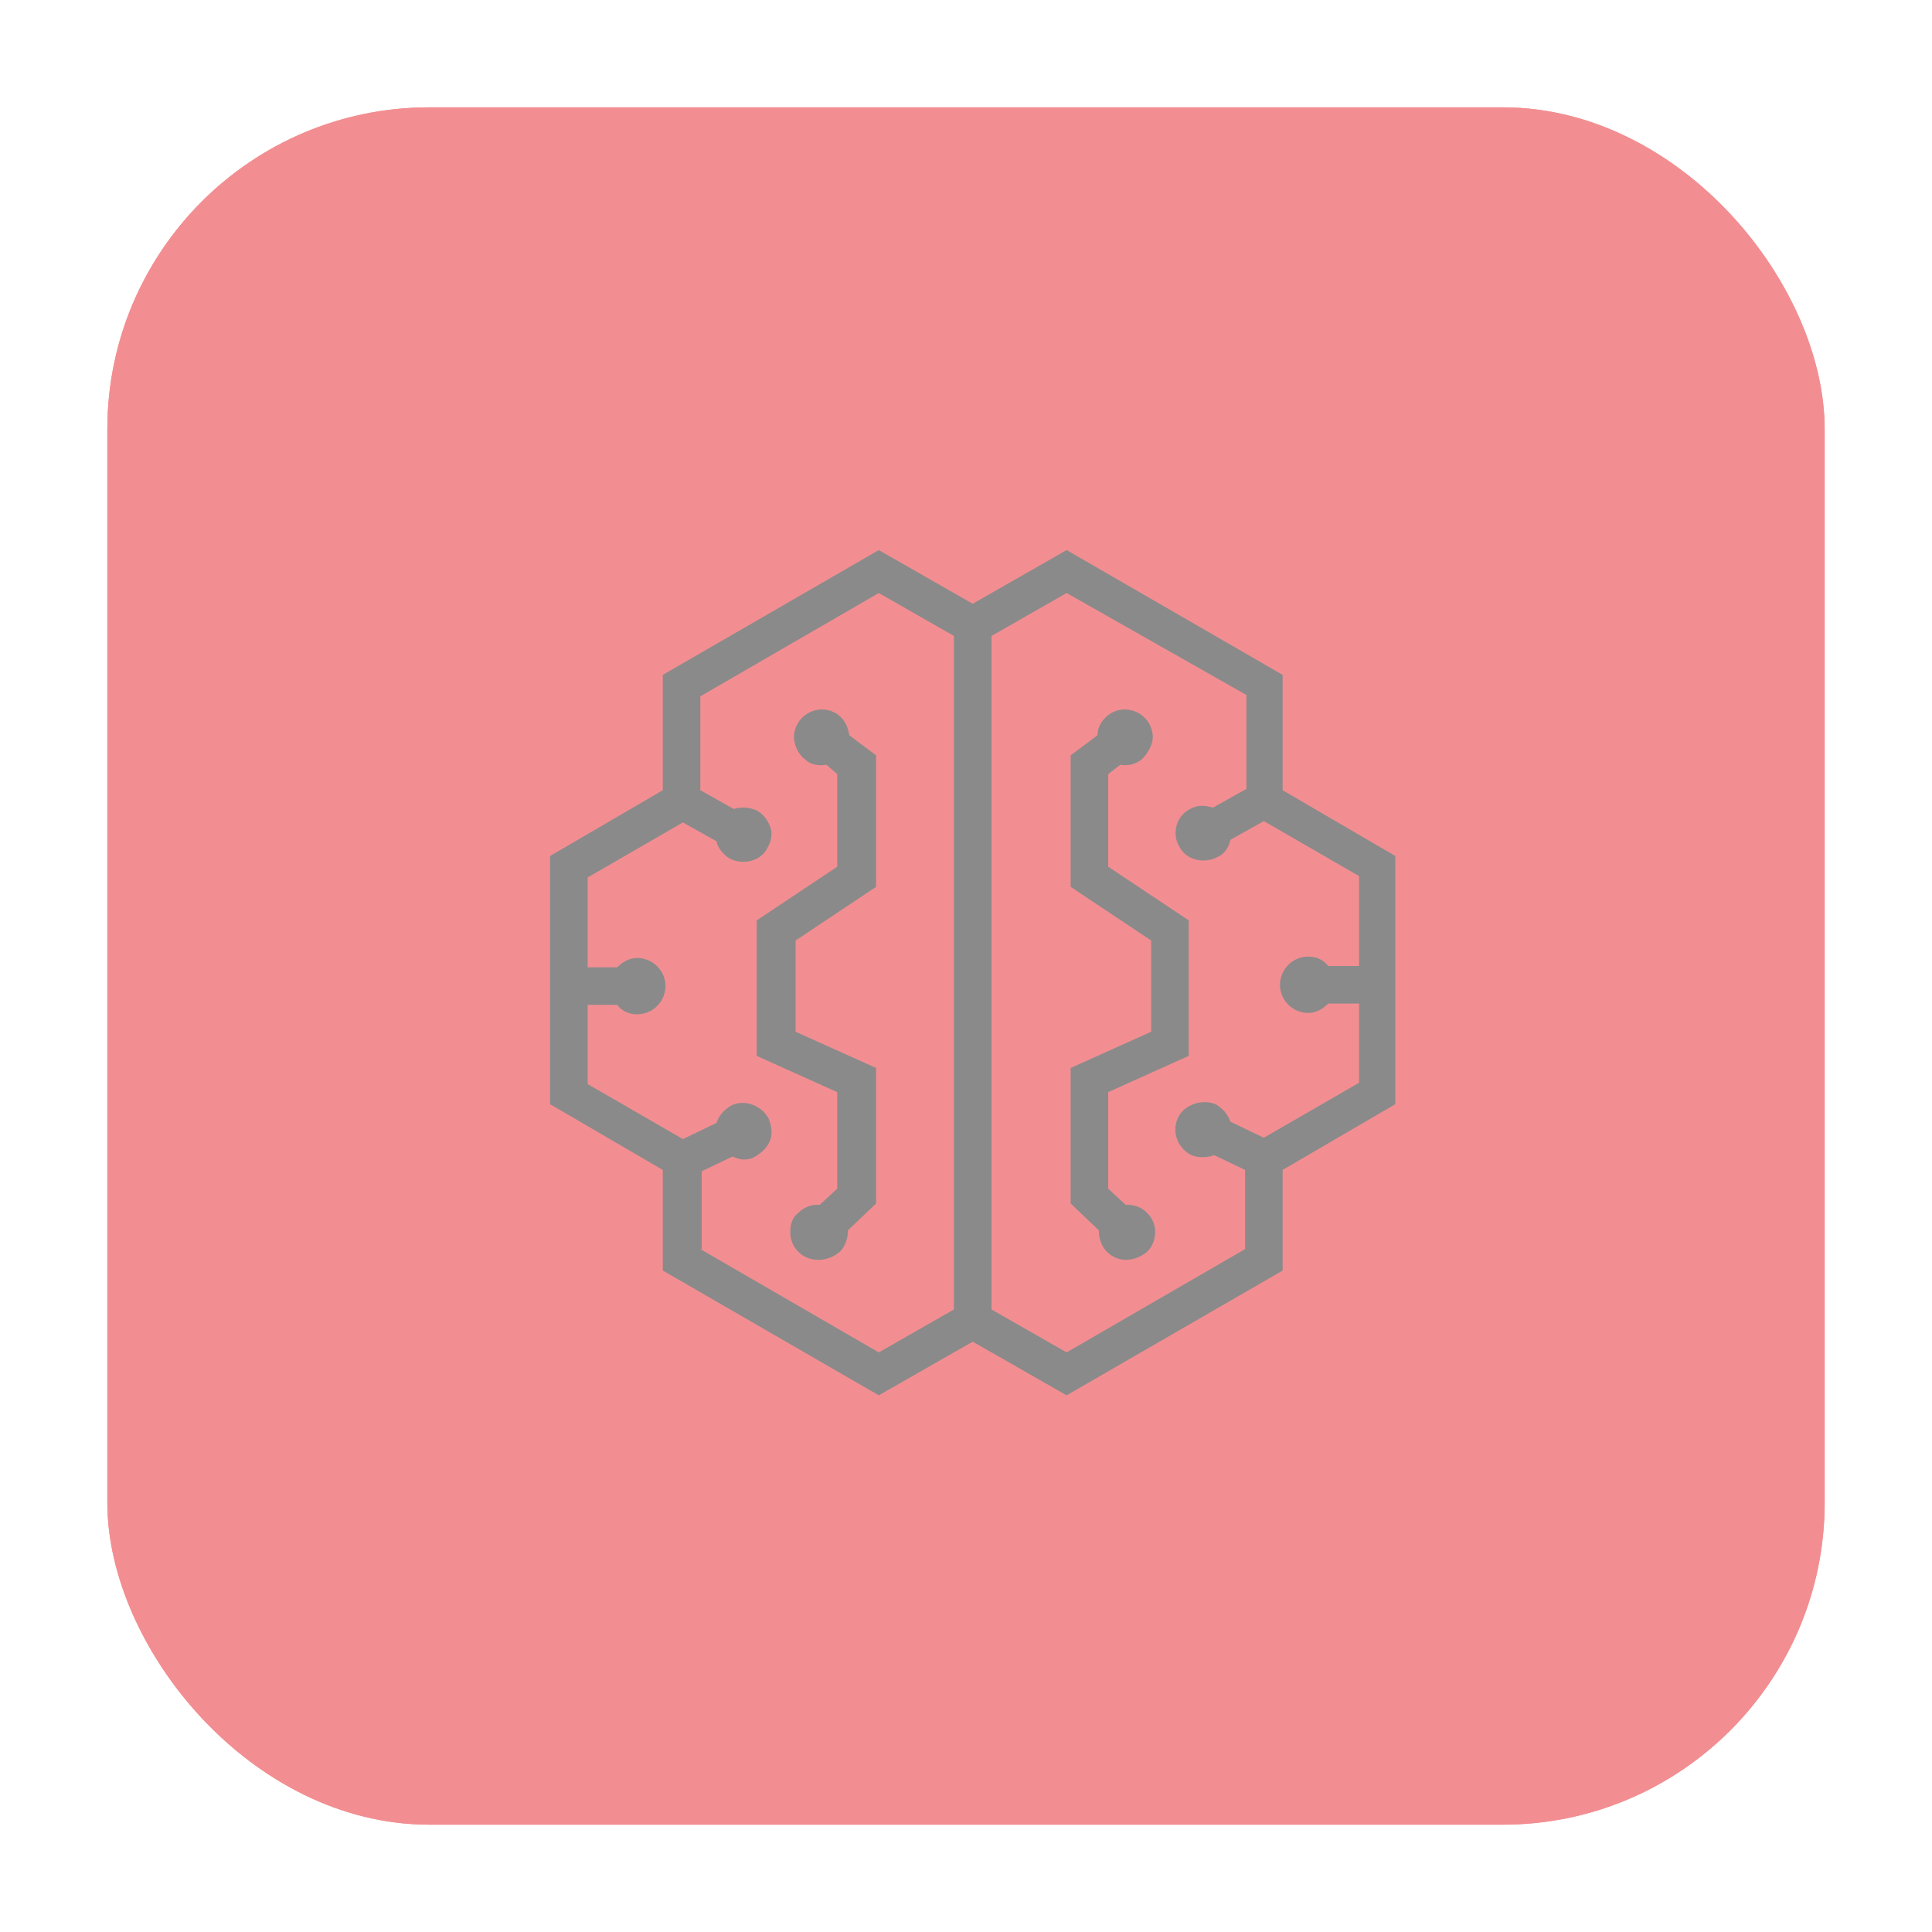 <svg width="144" height="144" viewBox="0 0 144 144" fill="none" xmlns="http://www.w3.org/2000/svg">
<g opacity="0.5">
<g filter="url(#filter0_d_548_9471)">
<rect x="8" y="8" width="128" height="128" rx="24" fill="#E61E24"/>
<rect x="8.75" y="8.75" width="126.5" height="126.5" rx="23.25" stroke="#E61E24" stroke-width="1.5"/>
</g>
<path fill-rule="evenodd" clip-rule="evenodd" d="M61 93.4C60.6 93.4 60.2 93.2 59.9 92.9C59.6 92.6 59.5 92.2 59.5 91.8C59.5 91.4 59.7 91 60 90.7C60.3 90.4 60.7 90.3 61.1 90.3H61.4L63 88.8V81.1L57 78.4V68.9L63 64.9V57.4L61.7 56.4H61.5C61.4 56.4 61.3 56.4 61.2 56.4C60.9 56.4 60.5 56.3 60.3 56.1C59.6 55.6 59.5 54.6 60 53.9C60.3 53.5 60.8 53.3 61.2 53.3C61.5 53.3 61.9 53.4 62.2 53.6C62.6 53.9 62.8 54.3 62.8 54.7V54.9L64.8 56.4V65.6L58.8 69.6V77L64.8 79.7V89.3L62.7 91.3V91.5C62.7 92 62.5 92.4 62.2 92.7C61.8 93.3 61.5 93.4 61 93.4Z" fill="#161616"/>
<path d="M61 93.9C60.4 93.9 59.9 93.7 59.5 93.3C59.1 92.9 58.9 92.4 58.9 91.8C58.9 91.2 59.1 90.7 59.5 90.4C59.9 90 60.4 89.8 60.9 89.8H61.1L62.4 88.6V81.4L56.4 78.7V68.6L62.4 64.6V57.7L61.6 57C61 57.1 60.4 57 60 56.6C59.6 56.3 59.3 55.8 59.2 55.2C59.1 54.7 59.3 54.1 59.6 53.7C60.3 52.8 61.6 52.6 62.5 53.3C63 53.7 63.2 54.2 63.3 54.8L65.3 56.3V66.1L59.3 70.1V76.9L65.3 79.6V89.7L63.2 91.7C63.2 92.3 63 92.9 62.6 93.3C62.1 93.7 61.6 93.9 61 93.9ZM61 90.8C60.8 90.8 60.5 90.9 60.3 91.1C60.1 91.3 60 91.6 60 91.8C60 92.1 60.1 92.4 60.3 92.6C60.7 93 61.4 93 61.8 92.6C62 92.4 62.1 92.1 62.1 91.8V91.4L64.2 89.3V80.3L58.2 77.6V69.6L64.2 65.6V56.9L62.3 55.4V55C62.3 54.7 62.1 54.4 61.9 54.2C61.4 53.8 60.8 53.9 60.4 54.4C60.2 54.6 60.2 54.9 60.2 55.2C60.2 55.5 60.4 55.7 60.6 55.9C60.8 56.1 61.1 56.1 61.4 56.1L61.8 56L63.4 57.3V65.3L57.4 69.3V78.2L63.4 80.9V89L61.5 90.8H61Z" fill="#161616"/>
<path fill-rule="evenodd" clip-rule="evenodd" d="M51.7 87V93.5L65.5 101.5L71.6 98V77.6V72.5V68.5V47.1L65.5 43.6L51.7 51.6V59.2L54.7 60.8L54.9 60.7C55.1 60.6 55.2 60.6 55.4 60.6C55.7 60.6 55.9 60.7 56.1 60.8C56.9 61.2 57.1 62.2 56.7 62.9C56.4 63.4 55.9 63.7 55.3 63.7C55 63.7 54.8 63.6 54.5 63.5C54.1 63.3 53.8 62.9 53.7 62.5L53.6 62.3L50.6 60.7L43 65.1V72.6H46L46.1 72.4C46.4 72.1 46.8 71.9 47.3 71.9C48.2 71.9 48.9 72.6 48.9 73.5C48.9 74.4 48.2 75.1 47.3 75.1C46.9 75.1 46.4 74.9 46.1 74.6L46 74.4H43V81L50.6 85.4L53.5 84L53.6 83.8C53.7 83.4 54 83 54.4 82.8C54.6 82.7 54.8 82.6 55.1 82.6C55.7 82.6 56.3 82.9 56.5 83.5C56.7 83.9 56.7 84.3 56.6 84.7C56.5 85.1 56.2 85.4 55.8 85.6C55.6 85.7 55.4 85.7 55.1 85.7C54.9 85.7 54.7 85.7 54.5 85.6L54.3 85.5L51.7 87ZM73.4 47.1V68.4V72.4V77.5V97.8L79.5 101.3L93.3 93.3V87L90.5 85.6L90.3 85.7C90.1 85.8 89.9 85.8 89.7 85.8C89.5 85.8 89.2 85.8 89 85.6C88.2 85.2 87.9 84.3 88.3 83.5C88.6 83 89.1 82.6 89.7 82.6C89.9 82.6 90.2 82.7 90.4 82.8C90.8 83 91.1 83.3 91.2 83.8L91.3 84L94.2 85.4L101.8 81V74.3H98.8L98.7 74.5C98.4 74.8 98 75 97.5 75C96.6 75 95.9 74.3 95.9 73.4C95.9 72.5 96.6 71.8 97.5 71.8C97.9 71.8 98.4 72 98.7 72.3L98.8 72.5H101.8V65L94.2 60.6L91.2 62.2V62.4C91.1 62.8 90.8 63.2 90.4 63.4C90.2 63.5 89.9 63.6 89.6 63.6C89 63.6 88.5 63.3 88.2 62.8C87.8 62 88.1 61.1 88.8 60.7C89 60.6 89.3 60.5 89.5 60.5C89.7 60.5 89.9 60.5 90 60.6L90.2 60.7L93.2 59.1V51.5L79.4 43.5L73.4 47.1ZM49.9 94.4V86.9L41.5 82V64L49.9 59.1V50.6L65.5 41.6L72.5 45.6L79.5 41.6L95.1 50.6V59.2L103.5 64.1V82.1L95 86.9V94.4L79.4 103.4L72.4 99.4L65.4 103.4L49.9 94.4Z" fill="#161616"/>
<path d="M79.5 104L72.5 100L65.5 104L49.4 94.7V87.2L41 82.3V63.8L49.4 58.9V50.3L65.5 41L72.5 45L79.5 41L95.6 50.3V58.9L104 63.8V82.3L95.6 87.2V94.7L79.5 104ZM50.4 94.1L65.5 102.8L72.5 98.8L79.5 102.8L94.6 94.1V86.6L103 81.7V64.4L94.6 59.5V50.9L79.5 42.2L72.5 46.2L65.5 42.2L50.4 50.9V59.5L42 64.4V81.8L50.4 86.7V94.1ZM79.5 102L72.9 98.2V46.8L79.5 43L93.8 51.3V59.5L90.4 61.4L90 61.3C89.7 61.2 89.4 61.2 89.1 61.4C88.6 61.7 88.4 62.3 88.7 62.9C89 63.4 89.6 63.6 90.2 63.3C90.5 63.2 90.6 62.9 90.7 62.6L90.8 62.2L94.2 60.3L102.3 65V73.3H98.6L98.3 73C98.1 72.8 97.8 72.6 97.5 72.6C96.9 72.6 96.4 73.1 96.4 73.7C96.4 74.3 96.9 74.8 97.5 74.8C97.8 74.8 98.1 74.7 98.3 74.4L98.6 74.1H102.3V81.6L94.1 86L90.8 84.4L90.7 84C90.6 83.7 90.4 83.5 90.1 83.3C89.6 83.1 88.9 83.3 88.7 83.8C88.4 84.3 88.7 85 89.2 85.2C89.5 85.3 89.8 85.3 90.1 85.2L90.5 85L93.8 86.6V93.7L79.5 102ZM73.9 97.6L79.5 100.8L92.8 93.1V87.2L90.5 86.1C90 86.3 89.3 86.3 88.8 86.1C87.8 85.6 87.3 84.4 87.8 83.3C88.3 82.3 89.6 81.9 90.6 82.3C91.1 82.6 91.5 83 91.7 83.6L94.2 84.8L101.3 80.7V74.8H99C98.6 75.2 98.1 75.5 97.5 75.5C96.4 75.5 95.4 74.6 95.4 73.4C95.4 72.3 96.3 71.3 97.5 71.3C98.1 71.3 98.6 71.5 99 72H101.3V65.3L94.2 61.2L91.7 62.6C91.6 63.2 91.2 63.7 90.7 63.9C89.7 64.4 88.4 64.1 87.9 63.1C87.3 62.1 87.7 60.8 88.7 60.3C89.2 60 89.8 60 90.4 60.2L92.9 58.8V51.8L79.5 44.2L73.9 47.4V97.6ZM65.5 102L51.2 93.7V86.6L54.5 85L54.9 85.2C55.2 85.3 55.5 85.3 55.8 85.2C56.1 85.1 56.3 84.9 56.3 84.6C56.4 84.3 56.4 84 56.3 83.8C56.1 83.3 55.4 83 54.9 83.3C54.6 83.4 54.4 83.7 54.3 84L54.2 84.4L50.8 86L42.7 81.3V73.8H46.4L46.7 74.1C46.9 74.3 47.2 74.5 47.5 74.5C48.1 74.5 48.6 74 48.6 73.4C48.6 72.8 48.1 72.3 47.5 72.3C47.2 72.3 46.9 72.4 46.7 72.7L46.4 73H42.8V64.7L50.9 60L54.3 61.9L54.4 62.3C54.5 62.6 54.6 62.9 54.9 63C55.4 63.3 56.1 63.1 56.4 62.6C56.5 62.4 56.6 62.1 56.5 61.8C56.4 61.5 56.2 61.3 56 61.2C55.7 61.1 55.4 61 55.1 61.1L54.7 61.2L51.3 59.3V51.1L65.5 43L72.1 46.8V98.1L65.5 102ZM52.2 93.1L65.5 100.8L71.1 97.6V47.4L65.5 44.2L52.2 51.9V58.9L54.7 60.3C55.3 60.1 55.9 60.2 56.4 60.4C56.9 60.7 57.2 61.1 57.4 61.6C57.6 62.1 57.5 62.7 57.2 63.2C56.7 64.2 55.4 64.5 54.4 64C53.9 63.7 53.5 63.2 53.4 62.7L50.9 61.3L43.8 65.4V72.1H46C46.4 71.7 46.9 71.4 47.5 71.4C48.6 71.4 49.6 72.3 49.6 73.5C49.6 74.6 48.7 75.6 47.5 75.6C46.9 75.6 46.4 75.4 46 74.9H43.8V80.8L50.9 84.9L53.4 83.7C53.6 83.1 54 82.7 54.5 82.4C55.5 81.9 56.8 82.4 57.3 83.4C57.5 83.9 57.6 84.5 57.4 85C57.2 85.5 56.8 85.9 56.3 86.2C55.8 86.5 55.2 86.5 54.6 86.2L52.3 87.3V93.1H52.2Z" fill="#161616"/>
<path fill-rule="evenodd" clip-rule="evenodd" d="M83.9 93.4C83.5 93.4 83.1 93.2 82.8 93C82.5 92.7 82.3 92.3 82.3 91.8V91.6L80.2 89.6V80L86.2 77.3V69.9L80.2 65.9V56.7L82.2 55.2V55C82.2 54.5 82.4 54.1 82.8 53.9C83.1 53.7 83.4 53.6 83.8 53.6C84.3 53.6 84.7 53.8 85 54.2C85.3 54.5 85.4 54.9 85.3 55.4C85.2 55.8 85 56.2 84.7 56.4C84.4 56.6 84.1 56.7 83.8 56.7C83.7 56.7 83.6 56.7 83.5 56.7H83.3L82 57.7V65.2L88 69.2V78.7L82 81.4V89.1L83.6 90.6H83.9C84.3 90.6 84.7 90.8 85 91C85.3 91.3 85.5 91.7 85.5 92.1C85.5 92.5 85.4 92.9 85.1 93.2C84.8 93.3 84.4 93.4 83.9 93.4Z" fill="#161616"/>
<path d="M83.9 93.9C83.4 93.9 82.9 93.7 82.5 93.3C82.1 92.9 81.9 92.3 81.9 91.7L79.8 89.7V79.6L85.8 76.9V70.1L79.8 66.1V56.3L81.8 54.8C81.8 54.2 82.1 53.7 82.6 53.3C83.5 52.6 84.8 52.8 85.5 53.7C85.8 54.1 86 54.7 85.9 55.2C85.8 55.7 85.5 56.2 85.1 56.6C84.6 57 84 57.1 83.5 57L82.6 57.7V64.6L88.6 68.6V78.7L82.6 81.4V88.6L83.9 89.8H84C84.6 89.8 85.1 90 85.5 90.4C85.9 90.8 86.1 91.3 86.1 91.8C86.1 92.4 85.9 92.9 85.5 93.3C85 93.7 84.5 93.9 83.9 93.9ZM80.7 89.3L82.8 91.4V91.8C82.8 92.1 82.9 92.4 83.1 92.6C83.5 93 84.2 93 84.6 92.6C84.8 92.4 84.9 92.1 84.9 91.8C84.9 91.5 84.8 91.3 84.6 91.1C84.4 90.9 84.1 90.8 83.9 90.8H83.4L81.5 89V80.8L87.5 78.1V69.2L81.5 65.2V57.2L83.1 55.9L83.5 56C83.8 56.1 84.1 56 84.3 55.8C84.5 55.6 84.7 55.4 84.7 55.1C84.7 54.8 84.7 54.5 84.5 54.3C84.2 53.8 83.5 53.8 83 54.1C82.8 54.3 82.6 54.6 82.6 54.9V55.3L80.7 56.8V65.5L86.7 69.5V77.5L80.7 80.2V89.3V89.3Z" fill="#161616"/>
</g>
<defs>
<filter id="filter0_d_548_9471" x="0" y="0" width="144" height="144" filterUnits="userSpaceOnUse" color-interpolation-filters="sRGB">
<feFlood flood-opacity="0" result="BackgroundImageFix"/>
<feColorMatrix in="SourceAlpha" type="matrix" values="0 0 0 0 0 0 0 0 0 0 0 0 0 0 0 0 0 0 127 0" result="hardAlpha"/>
<feOffset/>
<feGaussianBlur stdDeviation="4"/>
<feComposite in2="hardAlpha" operator="out"/>
<feColorMatrix type="matrix" values="0 0 0 0 0.086 0 0 0 0 0.086 0 0 0 0 0.086 0 0 0 0.5 0"/>
<feBlend mode="normal" in2="BackgroundImageFix" result="effect1_dropShadow_548_9471"/>
<feBlend mode="normal" in="SourceGraphic" in2="effect1_dropShadow_548_9471" result="shape"/>
</filter>
</defs>
</svg>

